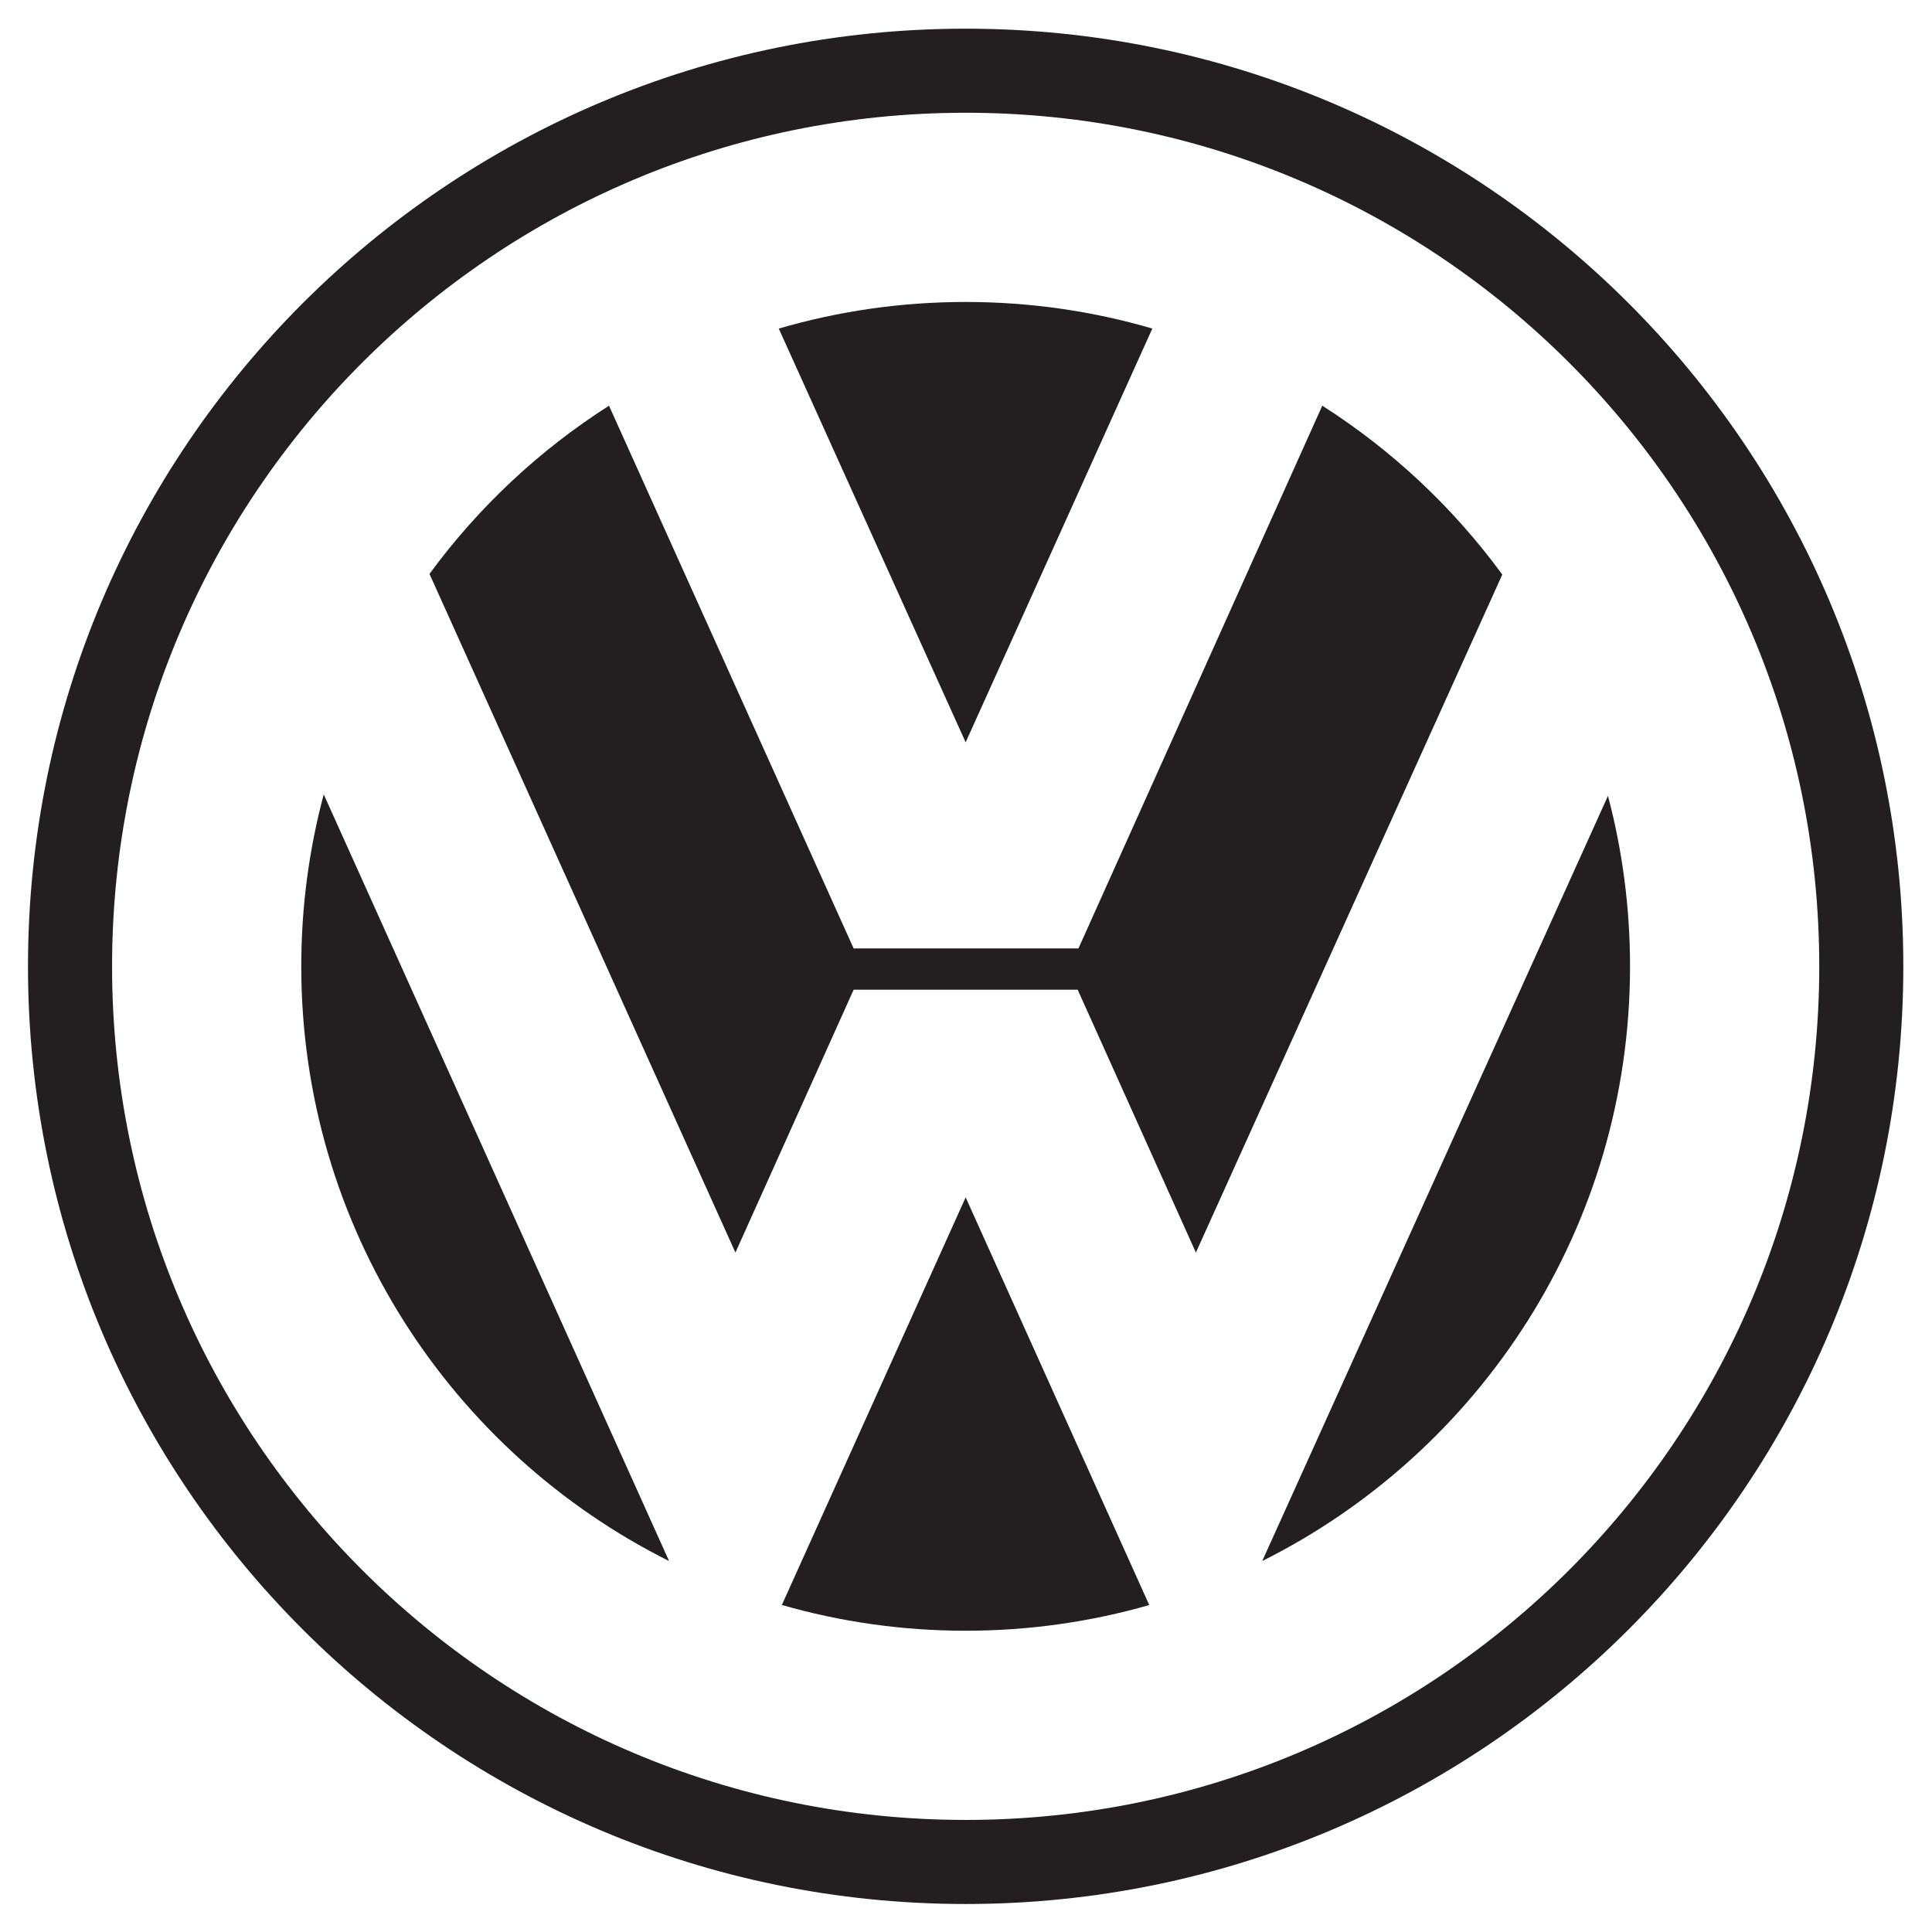 <?xml version="1.0" encoding="UTF-8" standalone="no"?>
<!-- Created with Inkscape (http://www.inkscape.org/) -->

<svg
   xmlns:dc="http://purl.org/dc/elements/1.1/"
   xmlns:cc="http://creativecommons.org/ns#"
   xmlns:rdf="http://www.w3.org/1999/02/22-rdf-syntax-ns#"
   xmlns:svg="http://www.w3.org/2000/svg"
   xmlns="http://www.w3.org/2000/svg"
   xmlns:inkscape="http://www.inkscape.org/namespaces/inkscape"
   version="1.1"
   width="240.925"
   height="240.925"
   id="svg2"
   xml:space="preserve"><rect width="100%" height="100%" fill="#808080" stroke="none"/><defs
     id="defs6" /><g
     transform="matrix(1.25,0,0,-1.25,0,240.925)"
     id="g10"><g
       transform="scale(0.1,0.1)"
       id="g12"><path
         d="m 0,0 1927.44,0 0,1927.44 L 0,1927.44 0,0 z"
         inkscape:connector-curvature="0"
         id="path14"
         style="fill:#ffffff;fill-opacity:1;fill-rule:evenodd;stroke:none" /><path
         d="m 963.359,1898.79 c -516.625,0 -935.433,-418.82 -935.433,-935.431 0,-516.625 418.808,-935.433 935.433,-935.433 516.611,0 935.431,418.808 935.431,935.433 0,516.611 -418.82,935.431 -935.431,935.431 l 0,0 z m 0,-1786.985 c -470.308,0 -851.554,381.25 -851.554,851.554 0,470.291 381.246,851.561 851.554,851.561 470.291,0 851.561,-381.27 851.561,-851.561 0,-470.304 -381.27,-851.554 -851.561,-851.554 l 0,0"
         inkscape:connector-curvature="0"
         id="path16"
         style="fill:#231f20;fill-opacity:1;fill-rule:evenodd;stroke:none" /><path
         d="m 776.918,1599.59 c 59.145,17.3 121.703,26.56 186.441,26.56 64.641,0 127.151,-9.25 186.231,-26.51 l 0,0 -186.231,-412.8 -186.441,412.75 0,0"
         inkscape:connector-curvature="0"
         id="path18"
         style="fill:#231f20;fill-opacity:1;fill-rule:evenodd;stroke:none" /><path
         d="m 1319.13,1522.68 c 69.86,-44.54 130.8,-101.78 179.58,-168.47 l 0,0 -305.67,-676.401 -117.94,262.257 -223.479,0 -117.945,-262.257 -305.215,677.031 0,0 c 48.699,66.43 109.469,123.44 179.094,167.82 l 0,0 244.066,-541.457 224.239,0 243.27,541.477 0,0"
         inkscape:connector-curvature="0"
         id="path20"
         style="fill:#231f20;fill-opacity:1;fill-rule:evenodd;stroke:none" /><path
         d="m 322.961,1134.91 c -14.613,-54.73 -22.41,-112.24 -22.41,-171.551 0,-259.742 149.394,-484.578 366.945,-593.285 l 0,0 -344.535,764.836 0,0"
         inkscape:connector-curvature="0"
         id="path22"
         style="fill:#231f20;fill-opacity:1;fill-rule:evenodd;stroke:none" /><path
         d="m 779.996,326.242 c 58.219,-16.734 119.75,-25.691 183.363,-25.691 63.531,0 124.981,8.937 183.151,25.625 l 0,0 -183.151,406.726 -183.363,-406.66 0,0"
         inkscape:connector-curvature="0"
         id="path24"
         style="fill:#231f20;fill-opacity:1;fill-rule:evenodd;stroke:none" /><path
         d="m 1259.21,370.074 c 217.55,108.707 366.94,333.543 366.94,593.285 0,58.801 -7.64,115.811 -22.01,170.091 l 0,0 -344.93,-763.376 0,0"
         inkscape:connector-curvature="0"
         id="path26"
         style="fill:#231f20;fill-opacity:1;fill-rule:evenodd;stroke:none" /></g></g></svg>
